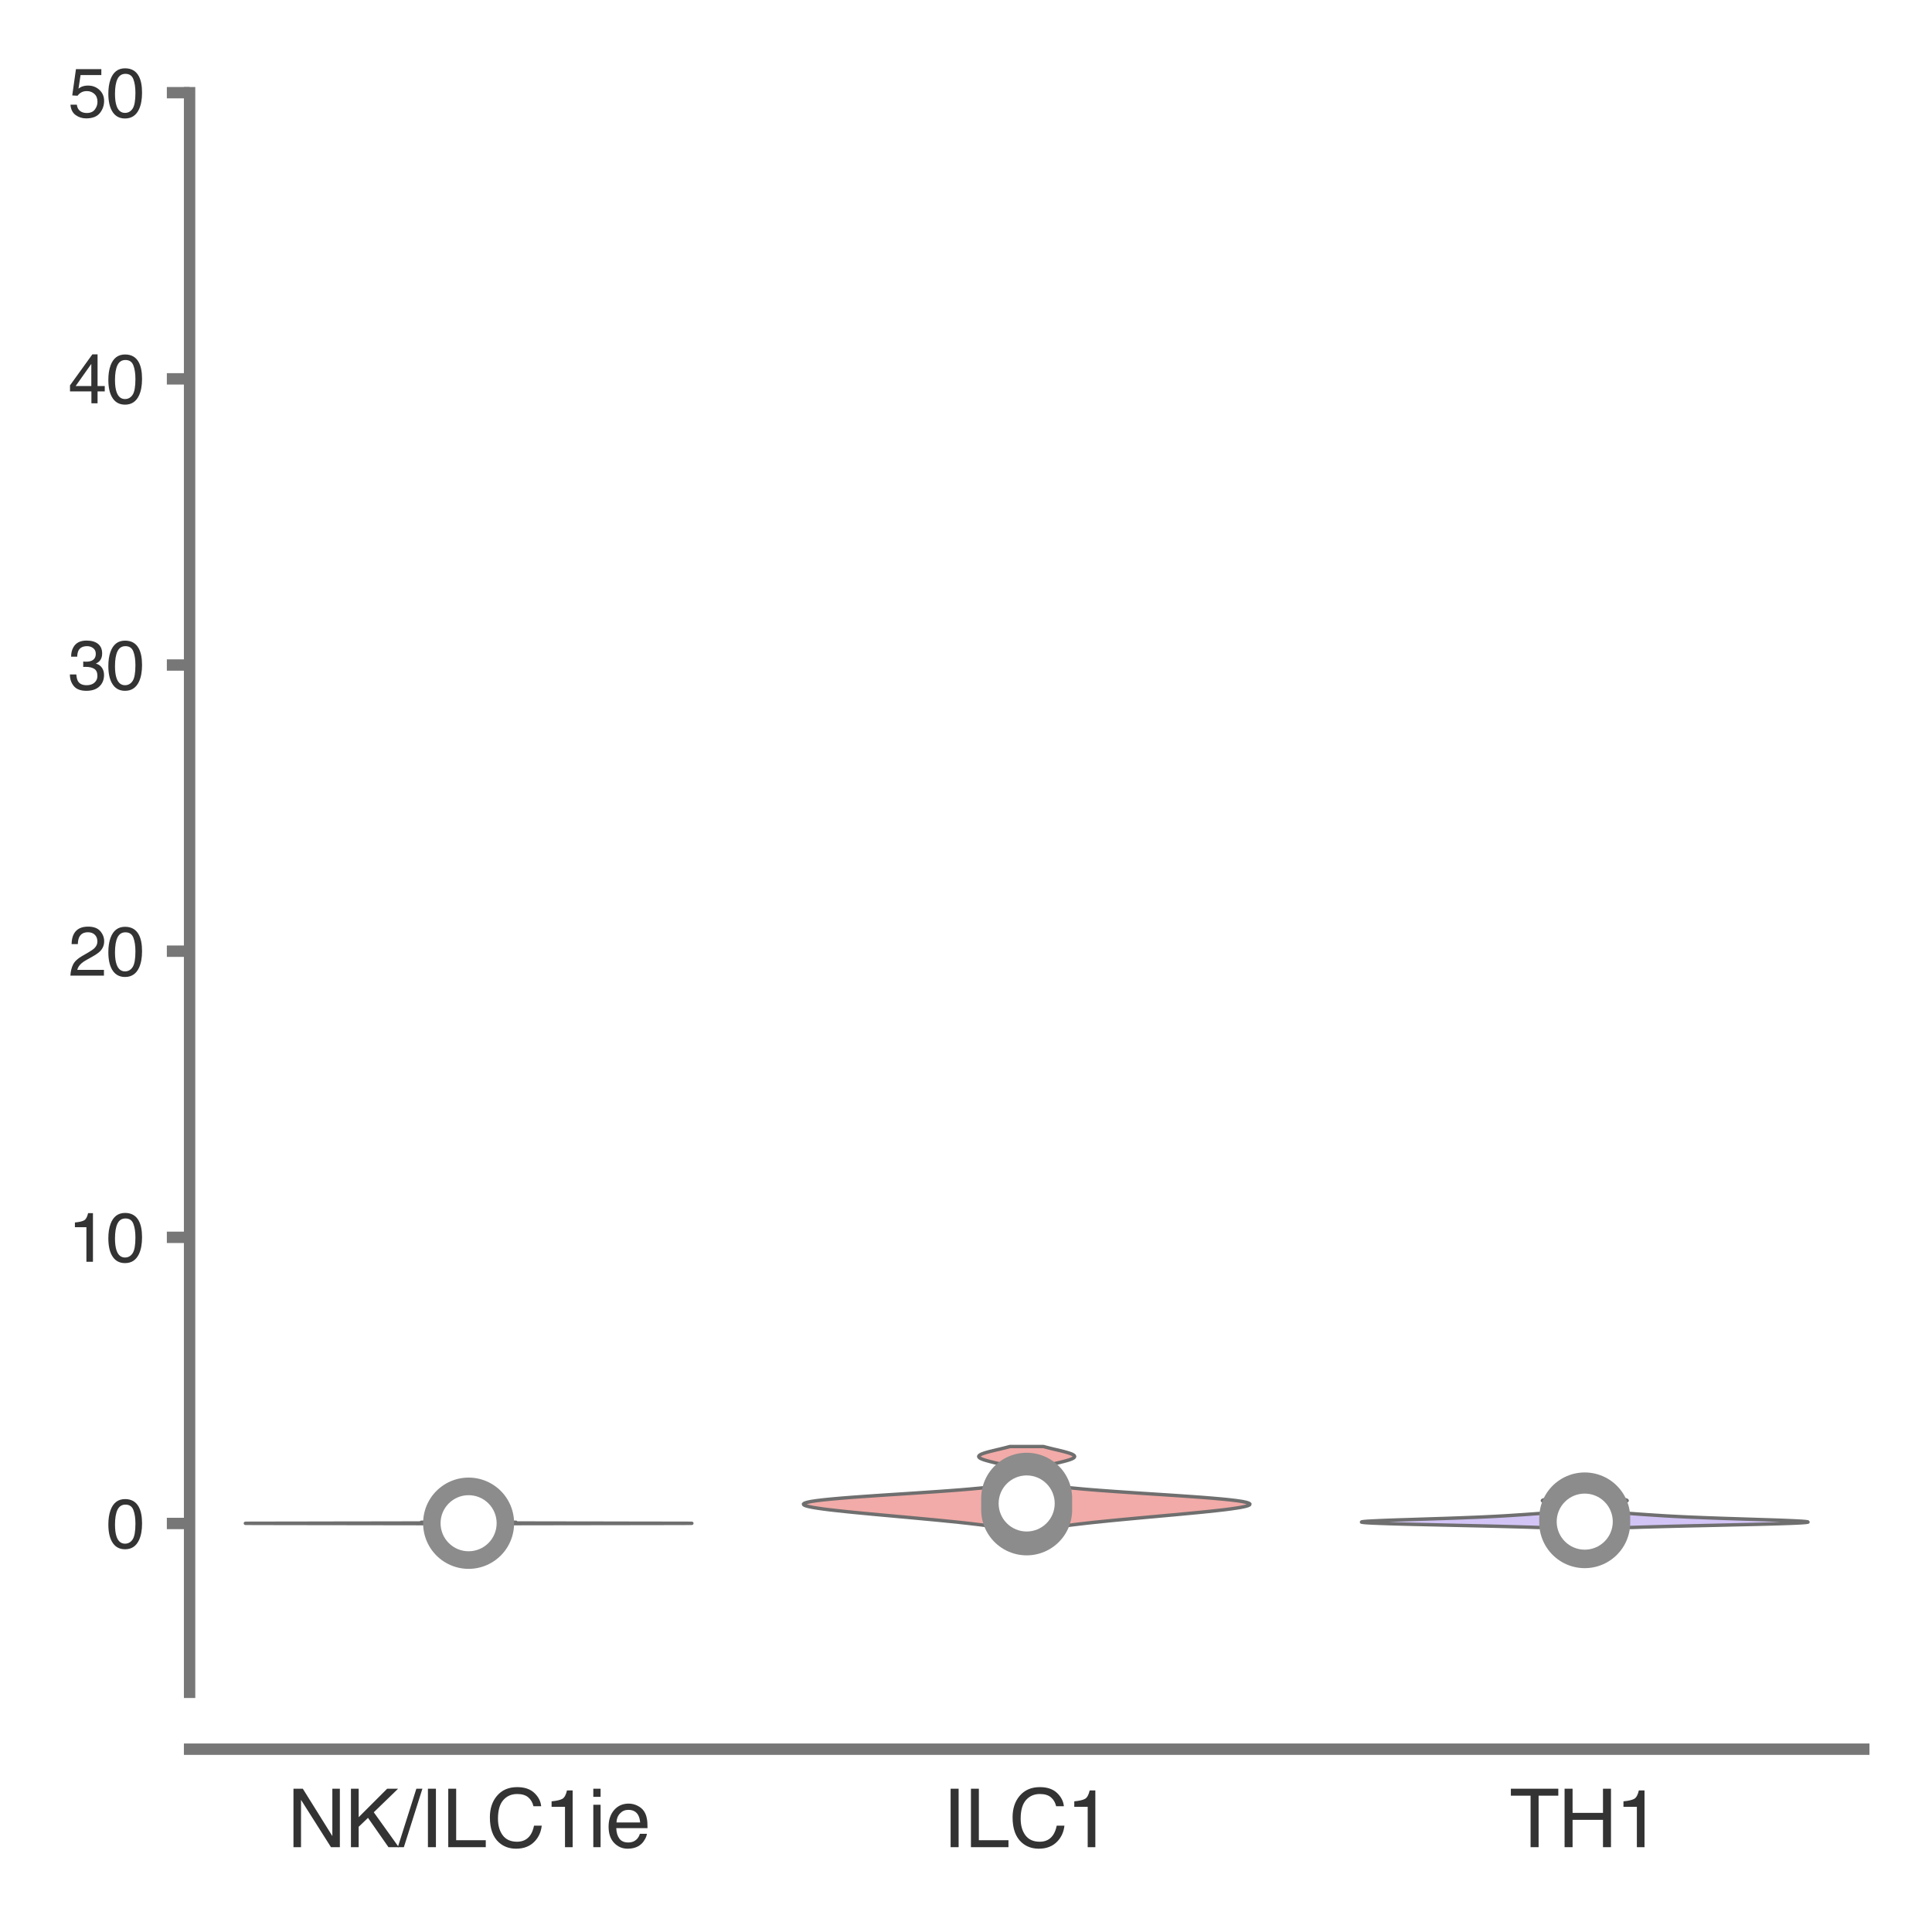 <?xml version="1.0" encoding="utf-8" standalone="no"?>
<!DOCTYPE svg PUBLIC "-//W3C//DTD SVG 1.1//EN"
  "http://www.w3.org/Graphics/SVG/1.1/DTD/svg11.dtd">
<svg xmlns:xlink="http://www.w3.org/1999/xlink" width="84.96pt" height="84.96pt" viewBox="0 0 84.96 84.96" xmlns="http://www.w3.org/2000/svg" version="1.1">
 <defs>
  <style type="text/css">*{stroke-linejoin: round; stroke-linecap: butt}</style>
 </defs>
 <g id="figure_1">
  <g id="patch_1">
   <path d="M 0 84.96 
L 84.96 84.96 
L 84.96 0 
L 0 0 
z
" style="fill: #ffffff"/>
  </g>
  <g id="axes_1">
   <g id="patch_2">
    <path d="M 8.337 74.42 
L 81.96 74.42 
L 81.96 4.076 
L 8.337 4.076 
z
" style="fill: #ffffff"/>
   </g>
   <g id="matplotlib.axis_1">
    <g id="xtick_1">
     <g id="text_1">
      <!-- NK/ILC1ie -->
      <g style="fill: #333333" transform="translate(12.632 81.23) scale(0.035 -0.035)">
       <defs>
        <path id="Helvetica-4e" d="M 488 4591 
L 1222 4591 
L 3541 872 
L 3541 4591 
L 4131 4591 
L 4131 0 
L 3434 0 
L 1081 3716 
L 1081 0 
L 488 0 
L 488 4591 
z
M 2269 4591 
L 2269 4591 
z
" transform="scale(0.016)"/>
        <path id="Helvetica-4b" d="M 488 4591 
L 1094 4591 
L 1094 2353 
L 3331 4591 
L 4191 4591 
L 2281 2741 
L 4244 0 
L 3434 0 
L 1828 2303 
L 1094 1600 
L 1094 0 
L 488 0 
L 488 4591 
z
" transform="scale(0.016)"/>
        <path id="Helvetica-2f" d="M 1456 4591 
L 1931 4591 
L 475 0 
L 0 0 
L 1456 4591 
z
" transform="scale(0.016)"/>
        <path id="Helvetica-49" d="M 628 4591 
L 1256 4591 
L 1256 0 
L 628 0 
L 628 4591 
z
" transform="scale(0.016)"/>
        <path id="Helvetica-4c" d="M 488 4591 
L 1109 4591 
L 1109 547 
L 3434 547 
L 3434 0 
L 488 0 
L 488 4591 
z
" transform="scale(0.016)"/>
        <path id="Helvetica-43" d="M 2422 4716 
Q 3294 4716 3775 4256 
Q 4256 3797 4309 3213 
L 3703 3213 
Q 3600 3656 3292 3915 
Q 2984 4175 2428 4175 
Q 1750 4175 1333 3698 
Q 916 3222 916 2238 
Q 916 1431 1292 929 
Q 1669 428 2416 428 
Q 3103 428 3463 956 
Q 3653 1234 3747 1688 
L 4353 1688 
Q 4272 963 3816 472 
Q 3269 -119 2341 -119 
Q 1541 -119 997 366 
Q 281 1006 281 2344 
Q 281 3359 819 4009 
Q 1400 4716 2422 4716 
z
M 2297 4716 
L 2297 4716 
z
" transform="scale(0.016)"/>
        <path id="Helvetica-31" d="M 613 3169 
L 613 3600 
Q 1222 3659 1462 3798 
Q 1703 3938 1822 4456 
L 2266 4456 
L 2266 0 
L 1666 0 
L 1666 3169 
L 613 3169 
z
" transform="scale(0.016)"/>
        <path id="Helvetica-69" d="M 413 3331 
L 984 3331 
L 984 0 
L 413 0 
L 413 3331 
z
M 413 4591 
L 984 4591 
L 984 3953 
L 413 3953 
L 413 4591 
z
" transform="scale(0.016)"/>
        <path id="Helvetica-65" d="M 1806 3422 
Q 2163 3422 2497 3255 
Q 2831 3088 3006 2822 
Q 3175 2569 3231 2231 
Q 3281 2000 3281 1494 
L 828 1494 
Q 844 984 1069 676 
Q 1294 369 1766 369 
Q 2206 369 2469 659 
Q 2619 828 2681 1050 
L 3234 1050 
Q 3213 866 3089 639 
Q 2966 413 2813 269 
Q 2556 19 2178 -69 
Q 1975 -119 1719 -119 
Q 1094 -119 659 336 
Q 225 791 225 1609 
Q 225 2416 662 2919 
Q 1100 3422 1806 3422 
z
M 2703 1941 
Q 2669 2306 2544 2525 
Q 2313 2931 1772 2931 
Q 1384 2931 1121 2651 
Q 859 2372 844 1941 
L 2703 1941 
z
M 1753 3428 
L 1753 3428 
z
" transform="scale(0.016)"/>
       </defs>
       <use xlink:href="#Helvetica-4e"/>
       <use xlink:href="#Helvetica-4b" x="72.217"/>
       <use xlink:href="#Helvetica-2f" x="138.916"/>
       <use xlink:href="#Helvetica-49" x="166.699"/>
       <use xlink:href="#Helvetica-4c" x="194.482"/>
       <use xlink:href="#Helvetica-43" x="250.098"/>
       <use xlink:href="#Helvetica-31" x="322.314"/>
       <use xlink:href="#Helvetica-69" x="377.93"/>
       <use xlink:href="#Helvetica-65" x="400.146"/>
      </g>
     </g>
    </g>
    <g id="xtick_2">
     <g id="text_2">
      <!-- ILC1 -->
      <g style="fill: #333333" transform="translate(41.452 81.23) scale(0.035 -0.035)">
       <use xlink:href="#Helvetica-49"/>
       <use xlink:href="#Helvetica-4c" x="27.783"/>
       <use xlink:href="#Helvetica-43" x="83.398"/>
       <use xlink:href="#Helvetica-31" x="155.615"/>
      </g>
     </g>
    </g>
    <g id="xtick_3">
     <g id="text_3">
      <!-- TH1 -->
      <g style="fill: #333333" transform="translate(66.383 81.23) scale(0.035 -0.035)">
       <defs>
        <path id="Helvetica-54" d="M 3828 4591 
L 3828 4044 
L 2281 4044 
L 2281 0 
L 1650 0 
L 1650 4044 
L 103 4044 
L 103 4591 
L 3828 4591 
z
" transform="scale(0.016)"/>
        <path id="Helvetica-48" d="M 503 4591 
L 1131 4591 
L 1131 2694 
L 3519 2694 
L 3519 4591 
L 4147 4591 
L 4147 0 
L 3519 0 
L 3519 2147 
L 1131 2147 
L 1131 0 
L 503 0 
L 503 4591 
z
" transform="scale(0.016)"/>
       </defs>
       <use xlink:href="#Helvetica-54"/>
       <use xlink:href="#Helvetica-48" x="61.084"/>
       <use xlink:href="#Helvetica-31" x="133.301"/>
      </g>
     </g>
    </g>
   </g>
   <g id="matplotlib.axis_2">
    <g id="ytick_1">
     <g id="line2d_1">
      <defs>
       <path id="m7b5191e975" d="M 0 0 
L -1 0 
" style="stroke: #777777; stroke-width: 0.5"/>
      </defs>
      <g>
       <use xlink:href="#m7b5191e975" x="8.337" y="66.995" style="fill: #777777; stroke: #777777; stroke-width: 0.5"/>
      </g>
     </g>
     <g id="text_4">
      <!-- 0 -->
      <g style="fill: #333333" transform="translate(4.669 68.071) scale(0.03 -0.03)">
       <defs>
        <path id="Helvetica-30" d="M 1731 4475 
Q 2600 4475 2988 3759 
Q 3288 3206 3288 2244 
Q 3288 1331 3016 734 
Q 2622 -122 1728 -122 
Q 922 -122 528 578 
Q 200 1163 200 2147 
Q 200 2909 397 3456 
Q 766 4475 1731 4475 
z
M 1725 391 
Q 2163 391 2422 778 
Q 2681 1166 2681 2222 
Q 2681 2984 2493 3476 
Q 2306 3969 1766 3969 
Q 1269 3969 1039 3501 
Q 809 3034 809 2125 
Q 809 1441 956 1025 
Q 1181 391 1725 391 
z
" transform="scale(0.016)"/>
       </defs>
       <use xlink:href="#Helvetica-30"/>
      </g>
     </g>
    </g>
    <g id="ytick_2">
     <g id="line2d_2">
      <g>
       <use xlink:href="#m7b5191e975" x="8.337" y="54.411" style="fill: #777777; stroke: #777777; stroke-width: 0.5"/>
      </g>
     </g>
     <g id="text_5">
      <!-- 10 -->
      <g style="fill: #333333" transform="translate(3 55.487) scale(0.03 -0.03)">
       <use xlink:href="#Helvetica-31"/>
       <use xlink:href="#Helvetica-30" x="55.615"/>
      </g>
     </g>
    </g>
    <g id="ytick_3">
     <g id="line2d_3">
      <g>
       <use xlink:href="#m7b5191e975" x="8.337" y="41.828" style="fill: #777777; stroke: #777777; stroke-width: 0.5"/>
      </g>
     </g>
     <g id="text_6">
      <!-- 20 -->
      <g style="fill: #333333" transform="translate(3 42.904) scale(0.03 -0.03)">
       <defs>
        <path id="Helvetica-32" d="M 200 0 
Q 231 578 439 1006 
Q 647 1434 1250 1784 
L 1850 2131 
Q 2253 2366 2416 2531 
Q 2672 2791 2672 3125 
Q 2672 3516 2437 3745 
Q 2203 3975 1813 3975 
Q 1234 3975 1013 3538 
Q 894 3303 881 2888 
L 309 2888 
Q 319 3472 525 3841 
Q 891 4491 1816 4491 
Q 2584 4491 2939 4075 
Q 3294 3659 3294 3150 
Q 3294 2613 2916 2231 
Q 2697 2009 2131 1694 
L 1703 1456 
Q 1397 1288 1222 1134 
Q 909 863 828 531 
L 3272 531 
L 3272 0 
L 200 0 
z
" transform="scale(0.016)"/>
       </defs>
       <use xlink:href="#Helvetica-32"/>
       <use xlink:href="#Helvetica-30" x="55.615"/>
      </g>
     </g>
    </g>
    <g id="ytick_4">
     <g id="line2d_4">
      <g>
       <use xlink:href="#m7b5191e975" x="8.337" y="29.244" style="fill: #777777; stroke: #777777; stroke-width: 0.5"/>
      </g>
     </g>
     <g id="text_7">
      <!-- 30 -->
      <g style="fill: #333333" transform="translate(3 30.32) scale(0.03 -0.03)">
       <defs>
        <path id="Helvetica-33" d="M 1663 -122 
Q 869 -122 511 314 
Q 153 750 153 1375 
L 741 1375 
Q 778 941 903 744 
Q 1122 391 1694 391 
Q 2138 391 2406 628 
Q 2675 866 2675 1241 
Q 2675 1703 2392 1887 
Q 2109 2072 1606 2072 
Q 1550 2072 1492 2070 
Q 1434 2069 1375 2066 
L 1375 2563 
Q 1463 2553 1522 2550 
Q 1581 2547 1650 2547 
Q 1966 2547 2169 2647 
Q 2525 2822 2525 3272 
Q 2525 3606 2287 3787 
Q 2050 3969 1734 3969 
Q 1172 3969 956 3594 
Q 838 3388 822 3006 
L 266 3006 
Q 266 3506 466 3856 
Q 809 4481 1675 4481 
Q 2359 4481 2734 4176 
Q 3109 3872 3109 3294 
Q 3109 2881 2888 2625 
Q 2750 2466 2531 2375 
Q 2884 2278 3082 2001 
Q 3281 1725 3281 1325 
Q 3281 684 2859 281 
Q 2438 -122 1663 -122 
z
" transform="scale(0.016)"/>
       </defs>
       <use xlink:href="#Helvetica-33"/>
       <use xlink:href="#Helvetica-30" x="55.615"/>
      </g>
     </g>
    </g>
    <g id="ytick_5">
     <g id="line2d_5">
      <g>
       <use xlink:href="#m7b5191e975" x="8.337" y="16.66" style="fill: #777777; stroke: #777777; stroke-width: 0.5"/>
      </g>
     </g>
     <g id="text_8">
      <!-- 40 -->
      <g style="fill: #333333" transform="translate(3 17.736) scale(0.03 -0.03)">
       <defs>
        <path id="Helvetica-34" d="M 2116 1584 
L 2116 3613 
L 681 1584 
L 2116 1584 
z
M 2125 0 
L 2125 1094 
L 163 1094 
L 163 1644 
L 2213 4488 
L 2688 4488 
L 2688 1584 
L 3347 1584 
L 3347 1094 
L 2688 1094 
L 2688 0 
L 2125 0 
z
" transform="scale(0.016)"/>
       </defs>
       <use xlink:href="#Helvetica-34"/>
       <use xlink:href="#Helvetica-30" x="55.615"/>
      </g>
     </g>
    </g>
    <g id="ytick_6">
     <g id="line2d_6">
      <g>
       <use xlink:href="#m7b5191e975" x="8.337" y="4.076" style="fill: #777777; stroke: #777777; stroke-width: 0.5"/>
      </g>
     </g>
     <g id="text_9">
      <!-- 50 -->
      <g style="fill: #333333" transform="translate(3 5.152) scale(0.03 -0.03)">
       <defs>
        <path id="Helvetica-35" d="M 791 1141 
Q 847 659 1238 475 
Q 1438 381 1700 381 
Q 2200 381 2440 700 
Q 2681 1019 2681 1406 
Q 2681 1875 2395 2131 
Q 2109 2388 1709 2388 
Q 1419 2388 1211 2275 
Q 1003 2163 856 1963 
L 369 1991 
L 709 4400 
L 3034 4400 
L 3034 3856 
L 1131 3856 
L 941 2613 
Q 1097 2731 1238 2791 
Q 1488 2894 1816 2894 
Q 2431 2894 2859 2497 
Q 3288 2100 3288 1491 
Q 3288 856 2895 371 
Q 2503 -113 1644 -113 
Q 1097 -113 676 195 
Q 256 503 206 1141 
L 791 1141 
z
" transform="scale(0.016)"/>
       </defs>
       <use xlink:href="#Helvetica-35"/>
       <use xlink:href="#Helvetica-30" x="55.615"/>
      </g>
     </g>
    </g>
   </g>
   <g id="PolyCollection_1">
    <defs>
     <path id="mf206b98e28" d="M 22.088 -17.957 
L 19.127 -17.957 
L 18.828 -17.957 
L 18.492 -17.958 
L 18.117 -17.959 
L 17.706 -17.959 
L 17.261 -17.96 
L 16.785 -17.961 
L 16.283 -17.962 
L 15.762 -17.962 
L 15.229 -17.963 
L 14.692 -17.964 
L 14.159 -17.964 
L 13.639 -17.965 
L 13.141 -17.966 
L 12.673 -17.966 
L 12.243 -17.967 
L 11.859 -17.968 
L 11.527 -17.969 
L 11.252 -17.969 
L 11.038 -17.97 
L 10.889 -17.971 
L 10.807 -17.971 
L 10.791 -17.972 
L 10.842 -17.973 
L 10.959 -17.974 
L 11.14 -17.974 
L 11.382 -17.975 
L 11.679 -17.976 
L 12.029 -17.976 
L 12.424 -17.977 
L 12.858 -17.978 
L 13.324 -17.978 
L 13.814 -17.979 
L 14.32 -17.98 
L 14.832 -17.981 
L 15.343 -17.981 
L 15.844 -17.982 
L 16.326 -17.983 
L 16.783 -17.983 
L 17.207 -17.984 
L 17.594 -17.985 
L 17.938 -17.986 
L 18.237 -17.986 
L 18.49 -17.987 
L 18.694 -17.988 
L 18.852 -17.988 
L 18.965 -17.989 
L 19.036 -17.99 
L 19.07 -17.99 
L 19.07 -17.991 
L 19.042 -17.992 
L 18.993 -17.993 
L 18.928 -17.993 
L 18.853 -17.994 
L 18.775 -17.995 
L 18.699 -17.995 
L 18.631 -17.996 
L 18.575 -17.997 
L 18.533 -17.997 
L 18.509 -17.998 
L 18.504 -17.999 
L 18.519 -18 
L 18.551 -18 
L 18.598 -18.001 
L 18.659 -18.002 
L 18.73 -18.002 
L 18.805 -18.003 
L 18.881 -18.004 
L 18.953 -18.005 
L 19.018 -18.005 
L 19.07 -18.006 
L 19.108 -18.007 
L 19.129 -18.007 
L 19.132 -18.008 
L 19.117 -18.009 
L 19.084 -18.009 
L 19.036 -18.01 
L 18.975 -18.011 
L 18.905 -18.012 
L 18.83 -18.012 
L 18.755 -18.013 
L 18.683 -18.014 
L 18.621 -18.014 
L 18.571 -18.015 
L 18.537 -18.016 
L 18.522 -18.017 
L 18.528 -18.017 
L 18.555 -18.018 
L 18.604 -18.019 
L 18.673 -18.019 
L 18.761 -18.02 
L 18.865 -18.021 
L 18.983 -18.021 
L 19.11 -18.022 
L 19.243 -18.023 
L 19.379 -18.024 
L 19.515 -18.024 
L 19.647 -18.025 
L 19.773 -18.026 
L 19.891 -18.026 
L 21.324 -18.026 
L 21.324 -18.026 
L 21.442 -18.026 
L 21.568 -18.025 
L 21.7 -18.024 
L 21.835 -18.024 
L 21.971 -18.023 
L 22.105 -18.022 
L 22.232 -18.021 
L 22.349 -18.021 
L 22.454 -18.02 
L 22.542 -18.019 
L 22.611 -18.019 
L 22.66 -18.018 
L 22.687 -18.017 
L 22.693 -18.017 
L 22.678 -18.016 
L 22.644 -18.015 
L 22.594 -18.014 
L 22.531 -18.014 
L 22.46 -18.013 
L 22.384 -18.012 
L 22.31 -18.012 
L 22.24 -18.011 
L 22.179 -18.01 
L 22.131 -18.009 
L 22.098 -18.009 
L 22.082 -18.008 
L 22.085 -18.007 
L 22.106 -18.007 
L 22.144 -18.006 
L 22.197 -18.005 
L 22.261 -18.005 
L 22.333 -18.004 
L 22.41 -18.003 
L 22.485 -18.002 
L 22.555 -18.002 
L 22.616 -18.001 
L 22.664 -18 
L 22.696 -18 
L 22.71 -17.999 
L 22.705 -17.998 
L 22.681 -17.997 
L 22.64 -17.997 
L 22.583 -17.996 
L 22.515 -17.995 
L 22.439 -17.995 
L 22.361 -17.994 
L 22.287 -17.993 
L 22.222 -17.993 
L 22.172 -17.992 
L 22.145 -17.991 
L 22.145 -17.99 
L 22.178 -17.99 
L 22.249 -17.989 
L 22.362 -17.988 
L 22.52 -17.988 
L 22.725 -17.987 
L 22.977 -17.986 
L 23.276 -17.986 
L 23.621 -17.985 
L 24.008 -17.984 
L 24.432 -17.983 
L 24.889 -17.983 
L 25.371 -17.982 
L 25.872 -17.981 
L 26.382 -17.981 
L 26.895 -17.98 
L 27.401 -17.979 
L 27.891 -17.978 
L 28.357 -17.978 
L 28.791 -17.977 
L 29.186 -17.976 
L 29.535 -17.976 
L 29.833 -17.975 
L 30.074 -17.974 
L 30.255 -17.974 
L 30.372 -17.973 
L 30.424 -17.972 
L 30.408 -17.971 
L 30.325 -17.971 
L 30.176 -17.97 
L 29.963 -17.969 
L 29.688 -17.969 
L 29.356 -17.968 
L 28.971 -17.967 
L 28.542 -17.966 
L 28.074 -17.966 
L 27.576 -17.965 
L 27.056 -17.964 
L 26.523 -17.964 
L 25.985 -17.963 
L 25.452 -17.962 
L 24.931 -17.962 
L 24.43 -17.961 
L 23.954 -17.96 
L 23.509 -17.959 
L 23.097 -17.959 
L 22.723 -17.958 
L 22.386 -17.957 
L 22.088 -17.957 
z
" style="stroke: #6f6f6f; stroke-width: 0.15"/>
    </defs>
    <g clip-path="url(#p6fa1644257)">
     <use xlink:href="#mf206b98e28" x="0" y="84.96" style="fill: #98daa7; stroke: #6f6f6f; stroke-width: 0.15"/>
    </g>
   </g>
   <g id="PolyCollection_2">
    <defs>
     <path id="mb4cef745f0" d="M 46.016 -17.723 
L 44.281 -17.723 
L 44.098 -17.759 
L 43.891 -17.796 
L 43.66 -17.833 
L 43.405 -17.869 
L 43.127 -17.906 
L 42.827 -17.942 
L 42.507 -17.979 
L 42.169 -18.016 
L 41.816 -18.052 
L 41.448 -18.089 
L 41.07 -18.126 
L 40.682 -18.162 
L 40.287 -18.199 
L 39.888 -18.236 
L 39.485 -18.272 
L 39.083 -18.309 
L 38.682 -18.345 
L 38.286 -18.382 
L 37.898 -18.419 
L 37.521 -18.455 
L 37.158 -18.492 
L 36.814 -18.529 
L 36.494 -18.565 
L 36.201 -18.602 
L 35.942 -18.639 
L 35.722 -18.675 
L 35.546 -18.712 
L 35.419 -18.748 
L 35.346 -18.785 
L 35.332 -18.822 
L 35.379 -18.858 
L 35.491 -18.895 
L 35.667 -18.932 
L 35.909 -18.968 
L 36.213 -19.005 
L 36.577 -19.041 
L 36.995 -19.078 
L 37.46 -19.115 
L 37.964 -19.151 
L 38.498 -19.188 
L 39.052 -19.225 
L 39.616 -19.261 
L 40.179 -19.298 
L 40.732 -19.335 
L 41.266 -19.371 
L 41.773 -19.408 
L 42.247 -19.444 
L 42.683 -19.481 
L 43.078 -19.518 
L 43.43 -19.554 
L 43.74 -19.591 
L 44.008 -19.628 
L 44.236 -19.664 
L 44.428 -19.701 
L 44.586 -19.738 
L 44.715 -19.774 
L 44.818 -19.811 
L 44.898 -19.847 
L 44.96 -19.884 
L 45.006 -19.921 
L 45.038 -19.957 
L 45.059 -19.994 
L 45.07 -20.031 
L 45.072 -20.067 
L 45.066 -20.104 
L 45.05 -20.14 
L 45.027 -20.177 
L 44.993 -20.214 
L 44.949 -20.25 
L 44.893 -20.287 
L 44.825 -20.324 
L 44.744 -20.36 
L 44.648 -20.397 
L 44.539 -20.434 
L 44.417 -20.47 
L 44.282 -20.507 
L 44.138 -20.543 
L 43.986 -20.58 
L 43.832 -20.617 
L 43.678 -20.653 
L 43.531 -20.69 
L 43.395 -20.727 
L 43.274 -20.763 
L 43.175 -20.8 
L 43.101 -20.836 
L 43.054 -20.873 
L 43.038 -20.91 
L 43.053 -20.946 
L 43.098 -20.983 
L 43.171 -21.02 
L 43.269 -21.056 
L 43.389 -21.093 
L 43.524 -21.13 
L 43.671 -21.166 
L 43.825 -21.203 
L 43.979 -21.239 
L 44.131 -21.276 
L 44.276 -21.313 
L 44.411 -21.349 
L 45.886 -21.349 
L 45.886 -21.349 
L 46.021 -21.313 
L 46.166 -21.276 
L 46.317 -21.239 
L 46.472 -21.203 
L 46.625 -21.166 
L 46.772 -21.13 
L 46.908 -21.093 
L 47.027 -21.056 
L 47.126 -21.02 
L 47.199 -20.983 
L 47.243 -20.946 
L 47.258 -20.91 
L 47.242 -20.873 
L 47.196 -20.836 
L 47.122 -20.8 
L 47.022 -20.763 
L 46.902 -20.727 
L 46.766 -20.69 
L 46.618 -20.653 
L 46.465 -20.617 
L 46.31 -20.58 
L 46.159 -20.543 
L 46.014 -20.507 
L 45.88 -20.47 
L 45.757 -20.434 
L 45.648 -20.397 
L 45.553 -20.36 
L 45.471 -20.324 
L 45.403 -20.287 
L 45.348 -20.25 
L 45.304 -20.214 
L 45.27 -20.177 
L 45.246 -20.14 
L 45.231 -20.104 
L 45.225 -20.067 
L 45.227 -20.031 
L 45.238 -19.994 
L 45.259 -19.957 
L 45.291 -19.921 
L 45.337 -19.884 
L 45.398 -19.847 
L 45.479 -19.811 
L 45.582 -19.774 
L 45.71 -19.738 
L 45.869 -19.701 
L 46.06 -19.664 
L 46.289 -19.628 
L 46.557 -19.591 
L 46.866 -19.554 
L 47.219 -19.518 
L 47.614 -19.481 
L 48.05 -19.444 
L 48.524 -19.408 
L 49.031 -19.371 
L 49.565 -19.335 
L 50.118 -19.298 
L 50.681 -19.261 
L 51.244 -19.225 
L 51.798 -19.188 
L 52.332 -19.151 
L 52.836 -19.115 
L 53.301 -19.078 
L 53.719 -19.041 
L 54.083 -19.005 
L 54.388 -18.968 
L 54.629 -18.932 
L 54.806 -18.895 
L 54.917 -18.858 
L 54.965 -18.822 
L 54.95 -18.785 
L 54.877 -18.748 
L 54.751 -18.712 
L 54.574 -18.675 
L 54.354 -18.639 
L 54.095 -18.602 
L 53.803 -18.565 
L 53.482 -18.529 
L 53.139 -18.492 
L 52.776 -18.455 
L 52.399 -18.419 
L 52.01 -18.382 
L 51.614 -18.345 
L 51.214 -18.309 
L 50.811 -18.272 
L 50.409 -18.236 
L 50.009 -18.199 
L 49.615 -18.162 
L 49.227 -18.126 
L 48.848 -18.089 
L 48.481 -18.052 
L 48.127 -18.016 
L 47.789 -17.979 
L 47.47 -17.942 
L 47.17 -17.906 
L 46.892 -17.869 
L 46.637 -17.833 
L 46.405 -17.796 
L 46.198 -17.759 
L 46.016 -17.723 
z
" style="stroke: #6f6f6f; stroke-width: 0.15"/>
    </defs>
    <g clip-path="url(#p6fa1644257)">
     <use xlink:href="#mb4cef745f0" x="0" y="84.96" style="fill: #f2aba8; stroke: #6f6f6f; stroke-width: 0.15"/>
    </g>
   </g>
   <g id="PolyCollection_3">
    <defs>
     <path id="m3be1c454e3" d="M 71.774 -17.79 
L 67.604 -17.79 
L 67.192 -17.804 
L 66.734 -17.817 
L 66.231 -17.831 
L 65.689 -17.845 
L 65.115 -17.859 
L 64.517 -17.872 
L 63.907 -17.886 
L 63.296 -17.9 
L 62.698 -17.914 
L 62.127 -17.927 
L 61.596 -17.941 
L 61.119 -17.955 
L 60.707 -17.969 
L 60.37 -17.982 
L 60.116 -17.996 
L 59.95 -18.01 
L 59.873 -18.024 
L 59.884 -18.037 
L 59.98 -18.051 
L 60.153 -18.065 
L 60.397 -18.078 
L 60.7 -18.092 
L 61.052 -18.106 
L 61.44 -18.12 
L 61.854 -18.133 
L 62.283 -18.147 
L 62.716 -18.161 
L 63.144 -18.175 
L 63.56 -18.188 
L 63.959 -18.202 
L 64.337 -18.216 
L 64.691 -18.23 
L 65.02 -18.243 
L 65.325 -18.257 
L 65.607 -18.271 
L 65.869 -18.285 
L 66.114 -18.298 
L 66.343 -18.312 
L 66.562 -18.326 
L 66.772 -18.34 
L 66.975 -18.353 
L 67.174 -18.367 
L 67.369 -18.381 
L 67.56 -18.395 
L 67.749 -18.408 
L 67.934 -18.422 
L 68.114 -18.436 
L 68.287 -18.45 
L 68.453 -18.463 
L 68.609 -18.477 
L 68.755 -18.491 
L 68.89 -18.505 
L 69.012 -18.518 
L 69.121 -18.532 
L 69.217 -18.546 
L 69.3 -18.56 
L 69.37 -18.573 
L 69.428 -18.587 
L 69.474 -18.601 
L 69.51 -18.614 
L 69.534 -18.628 
L 69.549 -18.642 
L 69.554 -18.656 
L 69.549 -18.669 
L 69.535 -18.683 
L 69.51 -18.697 
L 69.476 -18.711 
L 69.431 -18.724 
L 69.375 -18.738 
L 69.308 -18.752 
L 69.23 -18.766 
L 69.141 -18.779 
L 69.042 -18.793 
L 68.933 -18.807 
L 68.817 -18.821 
L 68.694 -18.834 
L 68.569 -18.848 
L 68.443 -18.862 
L 68.32 -18.876 
L 68.204 -18.889 
L 68.098 -18.903 
L 68.005 -18.917 
L 67.929 -18.931 
L 67.873 -18.944 
L 67.838 -18.958 
L 67.826 -18.972 
L 67.837 -18.986 
L 67.87 -18.999 
L 67.926 -19.013 
L 68.001 -19.027 
L 68.092 -19.041 
L 68.198 -19.054 
L 68.314 -19.068 
L 68.436 -19.082 
L 68.562 -19.096 
L 68.688 -19.109 
L 68.811 -19.123 
L 68.928 -19.137 
L 69.038 -19.151 
L 70.341 -19.151 
L 70.341 -19.151 
L 70.45 -19.137 
L 70.568 -19.123 
L 70.691 -19.109 
L 70.816 -19.096 
L 70.942 -19.082 
L 71.065 -19.068 
L 71.181 -19.054 
L 71.286 -19.041 
L 71.378 -19.027 
L 71.453 -19.013 
L 71.508 -18.999 
L 71.542 -18.986 
L 71.553 -18.972 
L 71.541 -18.958 
L 71.506 -18.944 
L 71.449 -18.931 
L 71.373 -18.917 
L 71.281 -18.903 
L 71.174 -18.889 
L 71.058 -18.876 
L 70.935 -18.862 
L 70.81 -18.848 
L 70.684 -18.834 
L 70.562 -18.821 
L 70.445 -18.807 
L 70.337 -18.793 
L 70.237 -18.779 
L 70.148 -18.766 
L 70.07 -18.752 
L 70.003 -18.738 
L 69.947 -18.724 
L 69.903 -18.711 
L 69.868 -18.697 
L 69.844 -18.683 
L 69.829 -18.669 
L 69.825 -18.656 
L 69.83 -18.642 
L 69.844 -18.628 
L 69.869 -18.614 
L 69.904 -18.601 
L 69.951 -18.587 
L 70.009 -18.573 
L 70.079 -18.56 
L 70.162 -18.546 
L 70.258 -18.532 
L 70.367 -18.518 
L 70.489 -18.505 
L 70.623 -18.491 
L 70.769 -18.477 
L 70.926 -18.463 
L 71.091 -18.45 
L 71.265 -18.436 
L 71.445 -18.422 
L 71.629 -18.408 
L 71.818 -18.395 
L 72.01 -18.381 
L 72.205 -18.367 
L 72.404 -18.353 
L 72.607 -18.34 
L 72.817 -18.326 
L 73.035 -18.312 
L 73.265 -18.298 
L 73.509 -18.285 
L 73.771 -18.271 
L 74.054 -18.257 
L 74.359 -18.243 
L 74.688 -18.23 
L 75.042 -18.216 
L 75.419 -18.202 
L 75.818 -18.188 
L 76.235 -18.175 
L 76.663 -18.161 
L 77.096 -18.147 
L 77.524 -18.133 
L 77.938 -18.12 
L 78.327 -18.106 
L 78.678 -18.092 
L 78.982 -18.078 
L 79.225 -18.065 
L 79.399 -18.051 
L 79.494 -18.037 
L 79.506 -18.024 
L 79.429 -18.01 
L 79.262 -17.996 
L 79.008 -17.982 
L 78.671 -17.969 
L 78.26 -17.955 
L 77.782 -17.941 
L 77.252 -17.927 
L 76.68 -17.914 
L 76.082 -17.9 
L 75.472 -17.886 
L 74.861 -17.872 
L 74.264 -17.859 
L 73.689 -17.845 
L 73.147 -17.831 
L 72.645 -17.817 
L 72.186 -17.804 
L 71.774 -17.79 
z
" style="stroke: #6f6f6f; stroke-width: 0.15"/>
    </defs>
    <g clip-path="url(#p6fa1644257)">
     <use xlink:href="#m3be1c454e3" x="0" y="84.96" style="fill: #d3c4f6; stroke: #6f6f6f; stroke-width: 0.15"/>
    </g>
   </g>
   <g id="line2d_7">
    <path d="M 20.607 66.994 
L 20.607 66.961 
" clip-path="url(#p6fa1644257)" style="fill: none; stroke: #8c8c8c; stroke-width: 0.75; stroke-linecap: round"/>
   </g>
   <g id="line2d_8">
    <path d="M 20.607 66.991 
L 20.607 66.977 
" clip-path="url(#p6fa1644257)" style="fill: none; stroke: #8c8c8c; stroke-width: 4; stroke-linecap: round"/>
   </g>
   <g id="line2d_9">
    <path d="M 20.607 66.984 
" clip-path="url(#p6fa1644257)" style="fill: none; stroke: #6f6f6f; stroke-width: 1.2; stroke-linecap: round"/>
    <defs>
     <path id="m2e11177095" d="M 0 0.833 
C 0.221 0.833 0.433 0.746 0.589 0.589 
C 0.746 0.433 0.833 0.221 0.833 0 
C 0.833 -0.221 0.746 -0.433 0.589 -0.589 
C 0.433 -0.746 0.221 -0.833 0 -0.833 
C -0.221 -0.833 -0.433 -0.746 -0.589 -0.589 
C -0.746 -0.433 -0.833 -0.221 -0.833 0 
C -0.833 0.221 -0.746 0.433 -0.589 0.589 
C -0.433 0.746 -0.221 0.833 0 0.833 
z
" style="stroke: #ffffff; stroke-width: 0.8"/>
    </defs>
    <g clip-path="url(#p6fa1644257)">
     <use xlink:href="#m2e11177095" x="20.607" y="66.984" style="fill: #ffffff; stroke: #ffffff; stroke-width: 0.8"/>
    </g>
   </g>
   <g id="line2d_10">
    <path d="M 45.148 66.799 
L 45.148 65.795 
" clip-path="url(#p6fa1644257)" style="fill: none; stroke: #8c8c8c; stroke-width: 0.75; stroke-linecap: round"/>
   </g>
   <g id="line2d_11">
    <path d="M 45.148 66.397 
L 45.148 65.885 
" clip-path="url(#p6fa1644257)" style="fill: none; stroke: #8c8c8c; stroke-width: 4; stroke-linecap: round"/>
   </g>
   <g id="line2d_12">
    <path d="M 45.148 66.115 
" clip-path="url(#p6fa1644257)" style="fill: none; stroke: #6f6f6f; stroke-width: 1.2; stroke-linecap: round"/>
    <g clip-path="url(#p6fa1644257)">
     <use xlink:href="#m2e11177095" x="45.148" y="66.115" style="fill: #ffffff; stroke: #ffffff; stroke-width: 0.8"/>
    </g>
   </g>
   <g id="line2d_13">
    <path d="M 69.689 66.992 
L 69.689 66.621 
" clip-path="url(#p6fa1644257)" style="fill: none; stroke: #8c8c8c; stroke-width: 0.75; stroke-linecap: round"/>
   </g>
   <g id="line2d_14">
    <path d="M 69.689 66.96 
L 69.689 66.751 
" clip-path="url(#p6fa1644257)" style="fill: none; stroke: #8c8c8c; stroke-width: 4; stroke-linecap: round"/>
   </g>
   <g id="line2d_15">
    <path d="M 69.689 66.914 
" clip-path="url(#p6fa1644257)" style="fill: none; stroke: #6f6f6f; stroke-width: 1.2; stroke-linecap: round"/>
    <g clip-path="url(#p6fa1644257)">
     <use xlink:href="#m2e11177095" x="69.689" y="66.914" style="fill: #ffffff; stroke: #ffffff; stroke-width: 0.8"/>
    </g>
   </g>
   <g id="patch_3">
    <path d="M 8.337 74.42 
L 8.337 4.076 
" style="fill: none; stroke: #777777; stroke-width: 0.5; stroke-linejoin: miter; stroke-linecap: square"/>
   </g>
   <g id="patch_4">
    <path d="M 8.337 76.92 
L 81.96 76.92 
" style="fill: none; stroke: #777777; stroke-width: 0.5; stroke-linejoin: miter; stroke-linecap: square"/>
   </g>
  </g>
 </g>
 <defs>
  <clipPath id="p6fa1644257">
   <rect x="8.337" y="4.076" width="73.623" height="70.343"/>
  </clipPath>
 </defs>
</svg>
